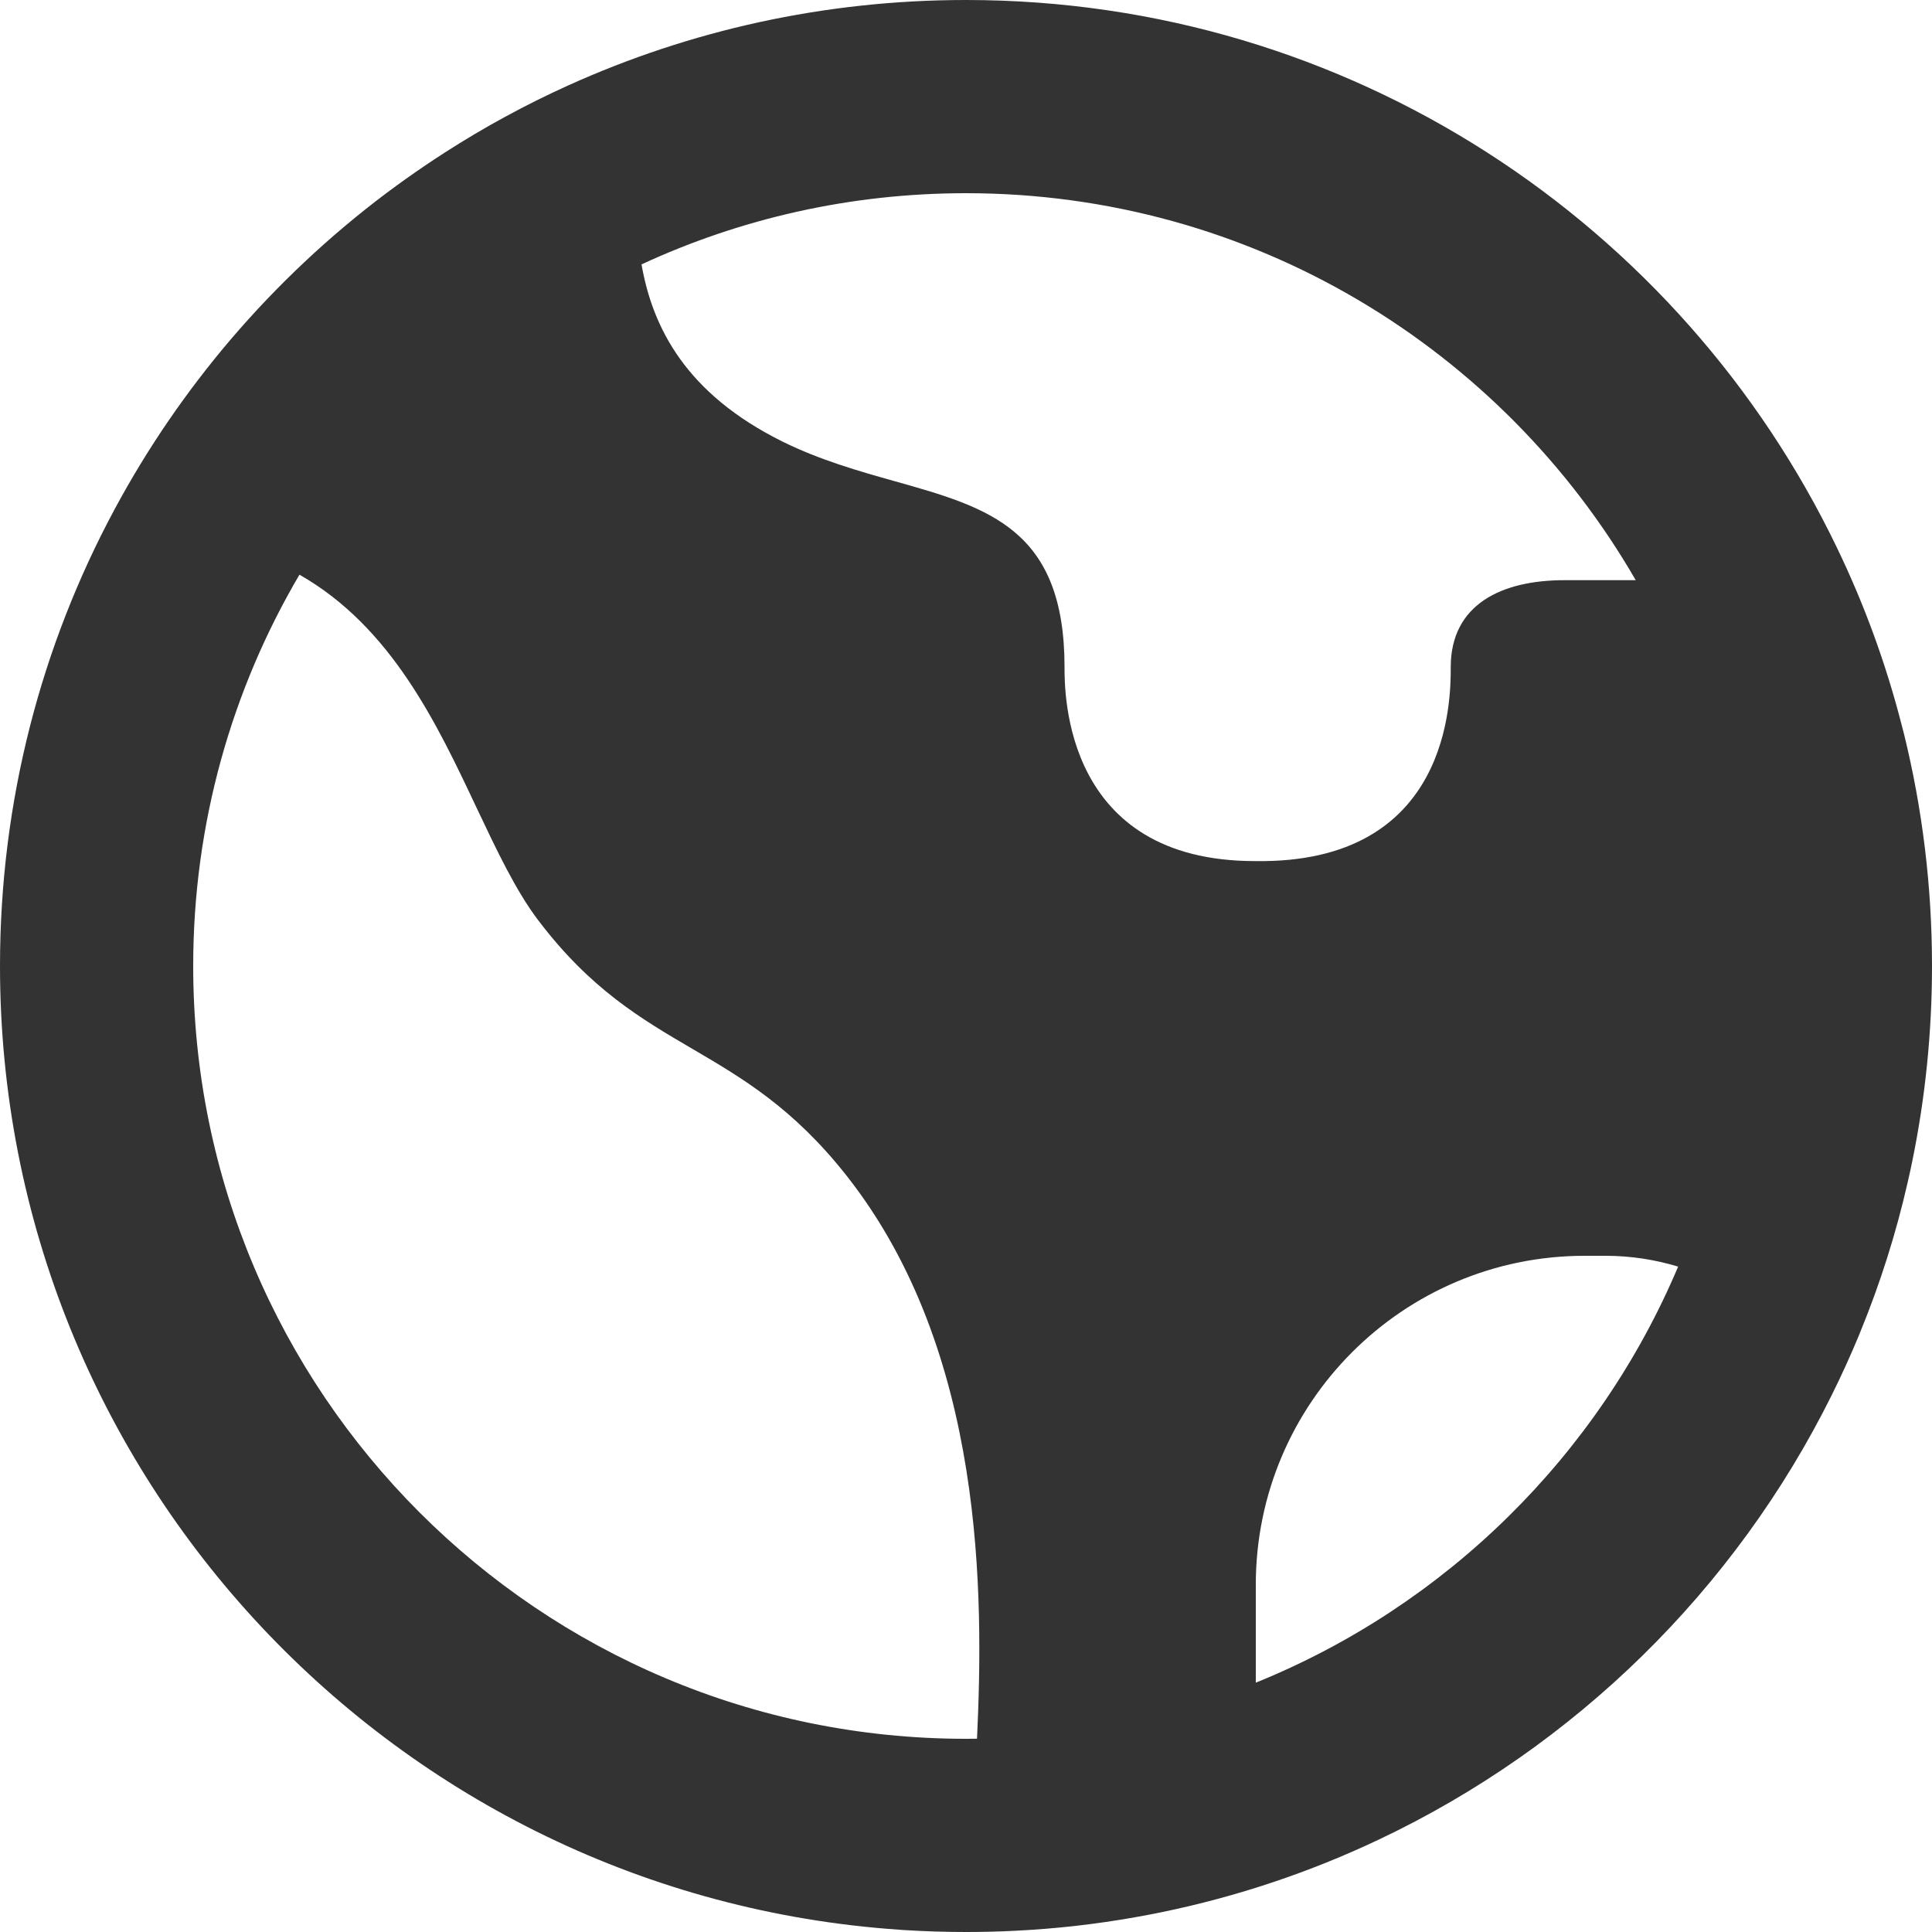 <svg width="20" height="20" viewBox="0 0 20 20" fill="none" xmlns="http://www.w3.org/2000/svg">
<path fill-rule="evenodd" clip-rule="evenodd" d="M6.641 2.737C7.662 2.264 8.8 2 10 2C12.964 2 15.551 3.612 16.933 6.006H16.195C15.545 6.006 15.018 6.256 15.018 6.906C15.018 7.236 15.018 8.945 12.992 8.914C11.02 8.914 11.02 7.182 11.02 6.906C11.02 5.477 10.233 5.255 9.268 4.983C8.894 4.878 8.494 4.765 8.102 4.572C7.098 4.075 6.755 3.389 6.641 2.737ZM4 1.999C3.409 2.443 2.869 2.951 2.389 3.513C1.93 4.052 1.526 4.64 1.188 5.269V5.269C0.43 6.677 0 8.288 0 10C0 15.289 4.106 19.619 9.304 19.976C9.322 19.977 9.34 19.979 9.358 19.98C9.57 19.993 9.784 20 10 20C10.172 20 10.343 19.996 10.513 19.987L10.515 19.987C10.934 19.966 11.347 19.919 11.752 19.847C11.808 19.837 11.864 19.827 11.92 19.816C11.952 19.81 11.984 19.803 12.015 19.797C12.806 19.635 13.563 19.38 14.274 19.043C16.306 18.081 17.962 16.455 18.961 14.444C19.061 14.243 19.154 14.038 19.241 13.83C19.247 13.813 19.254 13.796 19.261 13.78C19.464 13.284 19.628 12.768 19.749 12.236C19.766 12.162 19.782 12.089 19.797 12.015C19.93 11.364 20 10.69 20 10C20 9.17 19.899 8.364 19.709 7.593C19.701 7.562 19.693 7.532 19.685 7.501C19.522 6.866 19.298 6.255 19.019 5.676C17.407 2.318 13.974 0 10 0C8.533 0 7.14 0.316 5.885 0.883C5.44 1.084 5.012 1.317 4.605 1.579C4.539 1.621 4.474 1.664 4.409 1.708C4.27 1.802 4.134 1.899 4 1.999ZM17.372 13.112C17.132 13.039 16.879 13 16.622 13H16.405C14.525 13 13 14.525 13 16.405V17.419C14.968 16.622 16.547 15.065 17.372 13.112ZM10.114 17.999C10.076 18 10.038 18 10 18C5.582 18 2 14.418 2 10C2 8.522 2.401 7.137 3.1 5.949C4.051 6.491 4.521 7.487 4.935 8.365C5.144 8.806 5.338 9.218 5.572 9.527C6.112 10.239 6.635 10.546 7.163 10.855C7.684 11.16 8.21 11.468 8.764 12.171C10.203 13.996 10.182 16.537 10.114 17.999Z" fill="#333333"/>
</svg>

